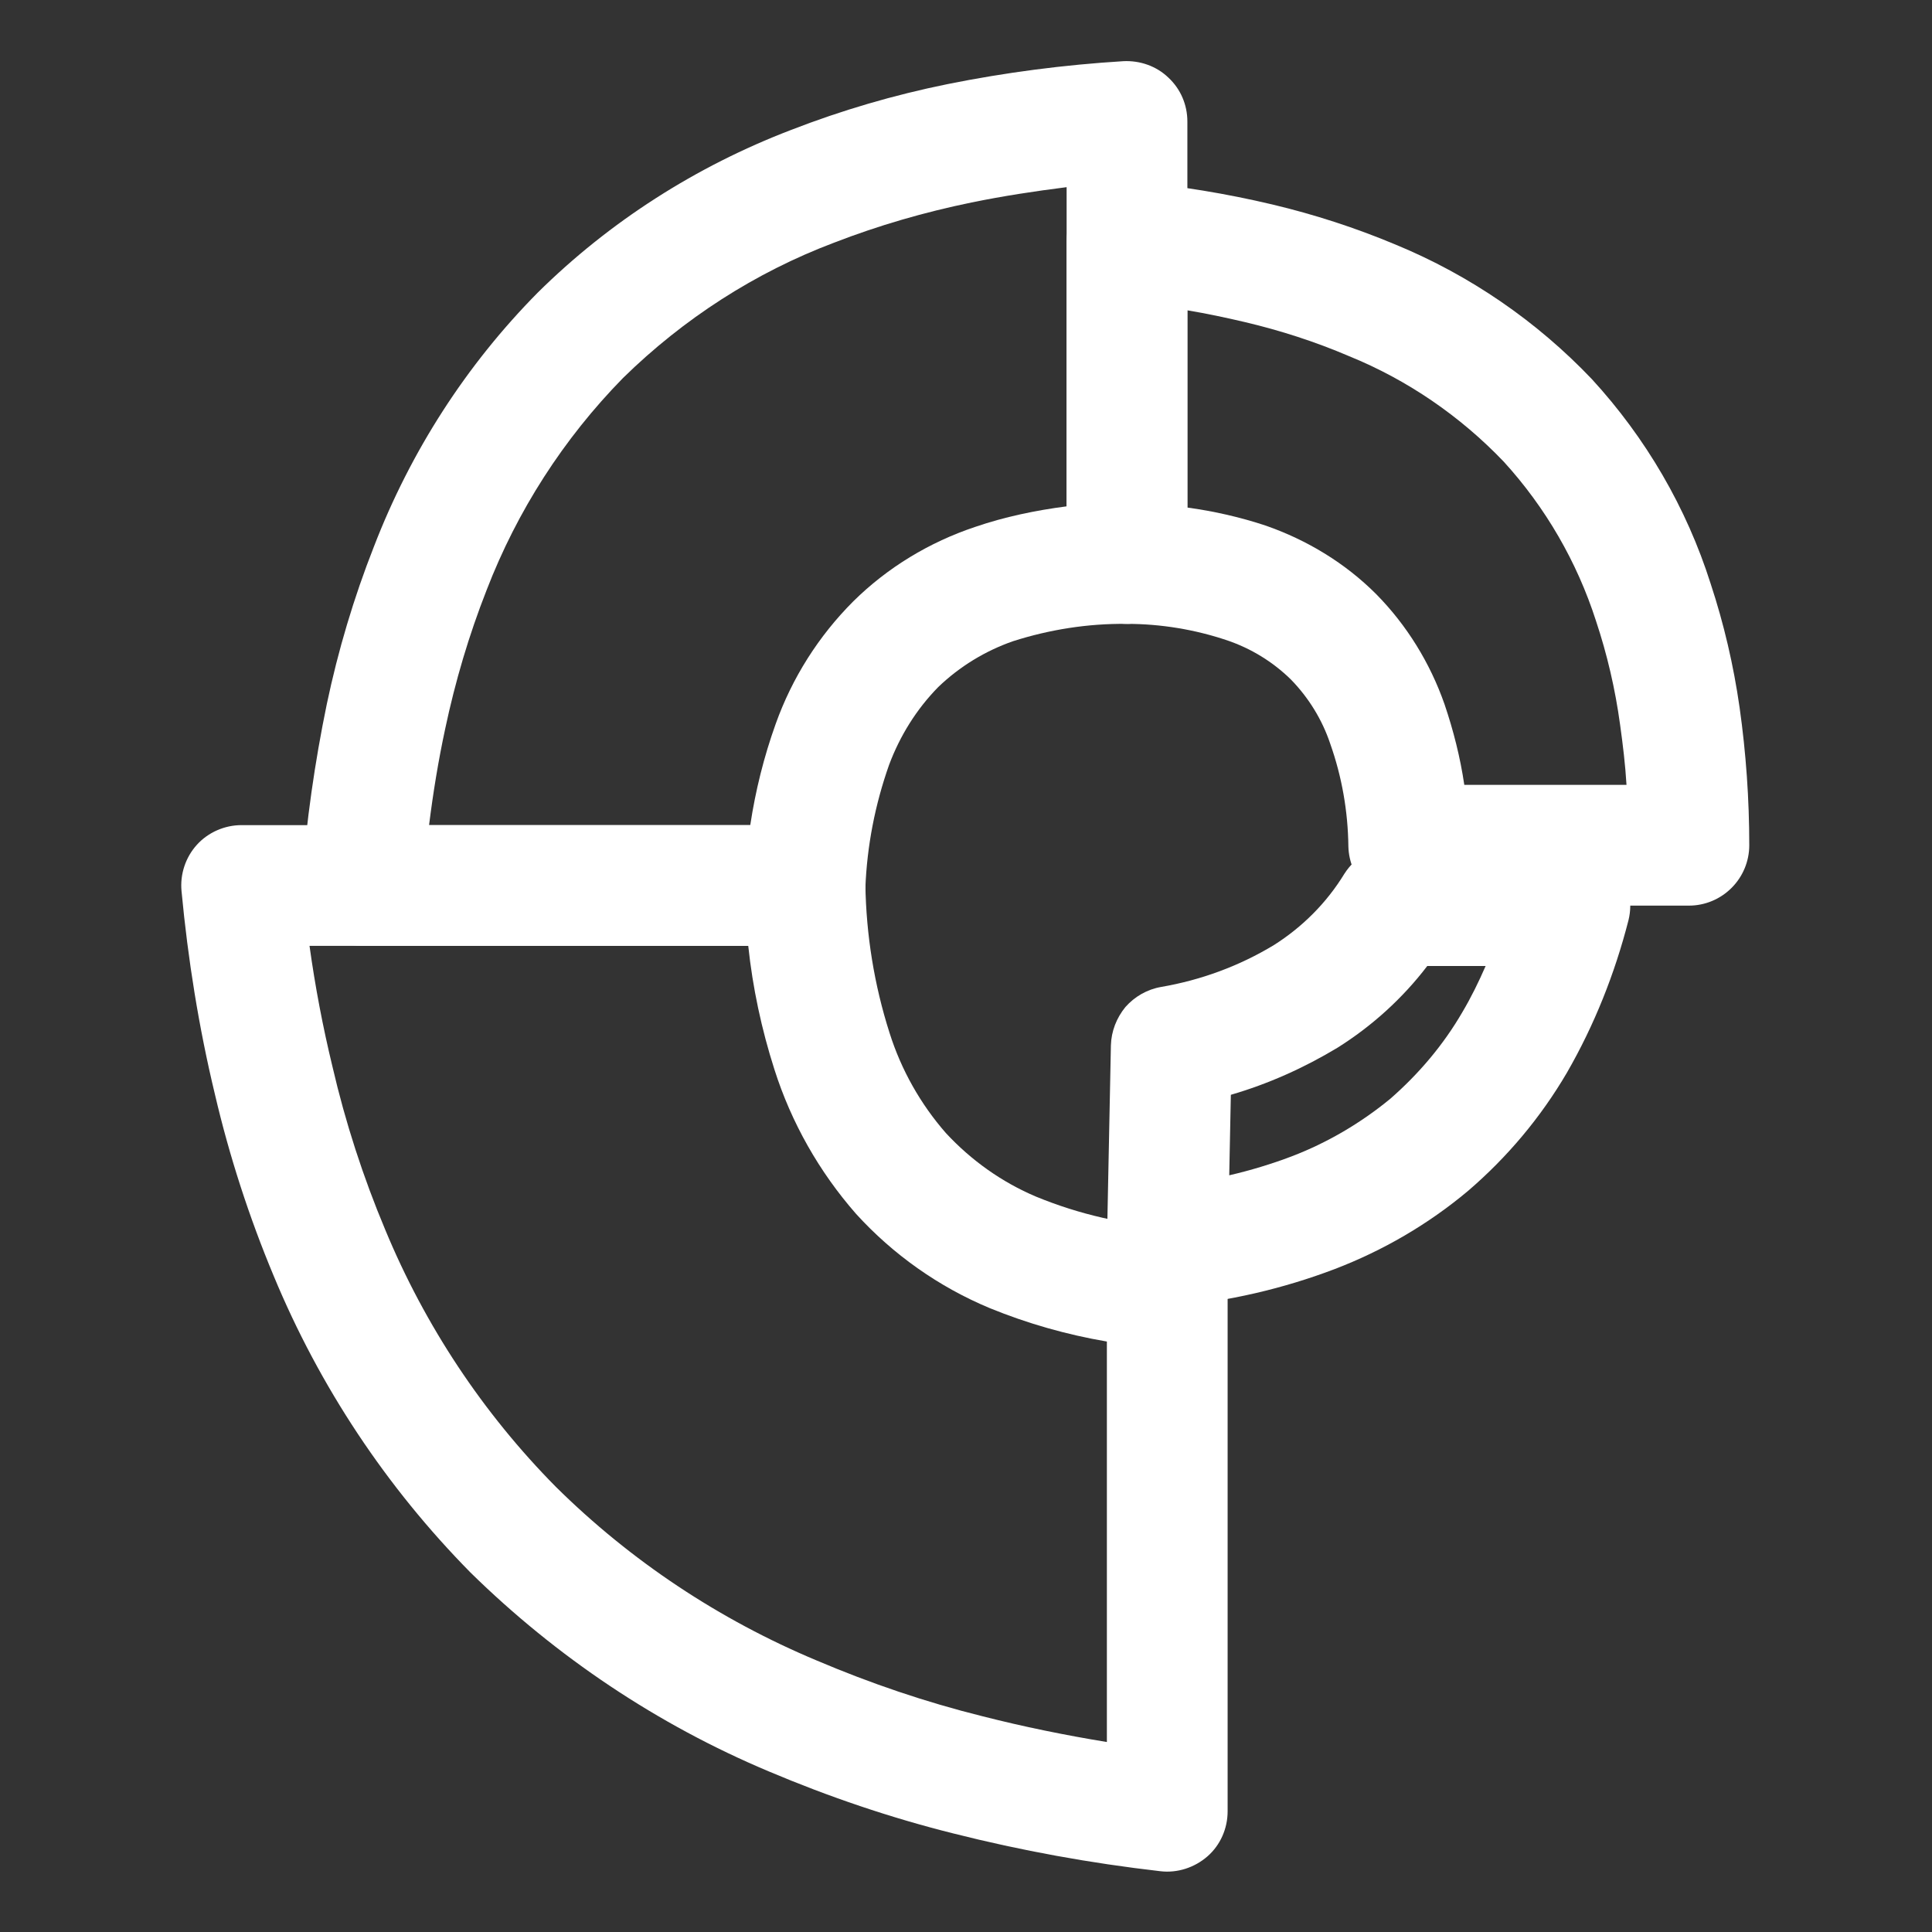 <?xml version="1.0" encoding="UTF-8" standalone="no"?><!-- Generator: Gravit.io --><svg xmlns="http://www.w3.org/2000/svg" xmlns:xlink="http://www.w3.org/1999/xlink" style="isolation:isolate" viewBox="0 0 48 48" width="48pt" height="48pt"><rect x="0" y="0" width="48" height="48" fill="#333333" stroke="none"/><linearGradient id="_lgradient_18" x1="0" y1="0.5" x2="1" y2="0.5" gradientTransform="matrix(13.004,0,0,11.467,27.5,21)" gradientUnits="userSpaceOnUse"><stop offset="0%" stop-opacity="1" style="stop-color:rgb(255,255,255)"/><stop offset="98.696%" stop-opacity="1" style="stop-color:rgb(255,255,255)"/></linearGradient><path d=" M 34.68 21 L 39 21 C 39.46 21 39.9 21.21 40.18 21.58 C 40.47 21.94 40.57 22.41 40.46 22.86 C 40.12 24.19 39.61 25.47 38.93 26.65 C 38.28 27.76 37.45 28.75 36.47 29.59 C 35.48 30.42 34.36 31.07 33.16 31.53 C 31.87 32.02 30.52 32.33 29.14 32.46 C 28.72 32.5 28.29 32.36 27.98 32.07 C 27.67 31.78 27.49 31.37 27.5 30.94 L 27.6 25.97 C 27.61 25.62 27.74 25.29 27.96 25.02 C 28.19 24.76 28.5 24.58 28.85 24.52 C 29.84 24.35 30.79 24 31.65 23.48 C 32.36 23.03 32.96 22.43 33.4 21.71 C 33.68 21.27 34.16 21 34.68 21 Z  M 35.46 24 L 36.91 24 C 36.74 24.39 36.55 24.78 36.33 25.15 C 35.86 25.96 35.25 26.68 34.54 27.3 C 33.81 27.9 32.98 28.39 32.09 28.73 C 31.59 28.92 31.06 29.08 30.54 29.2 L 30.58 27.2 C 31.51 26.93 32.4 26.53 33.23 26.03 C 34.09 25.49 34.85 24.8 35.46 24 Z " fill-rule="evenodd" fill="url(#_lgradient_18)"/><path d=" M 28 6 L 28 21 L 41.963 21 C 41.987 20.667 42 20.334 42 20 C 42 12.268 35.732 6 28 6 Z " fill="none"/><linearGradient id="_lgradient_19" x1="0" y1="0.5" x2="1" y2="0.5" gradientTransform="matrix(16.96,0,0,17.997,26.5,4.503)" gradientUnits="userSpaceOnUse"><stop offset="0%" stop-opacity="1" style="stop-color:rgb(255,255,255)"/><stop offset="100%" stop-opacity="1" style="stop-color:rgb(255,255,255)"/></linearGradient><path d=" M 41.96 22.5 L 35 22.5 C 34.61 22.5 34.23 22.35 33.95 22.07 C 33.67 21.79 33.51 21.42 33.5 21.03 C 33.49 20.16 33.34 19.3 33.05 18.48 C 32.85 17.88 32.51 17.33 32.07 16.88 C 31.62 16.44 31.08 16.11 30.49 15.91 C 29.69 15.64 28.84 15.5 28 15.5 C 27.6 15.5 27.22 15.34 26.94 15.06 C 26.66 14.78 26.5 14.4 26.5 14 L 26.5 6 C 26.5 5.58 26.68 5.17 26.99 4.89 C 27.3 4.61 27.72 4.47 28.14 4.51 C 29.31 4.62 30.47 4.81 31.61 5.08 C 32.66 5.33 33.68 5.66 34.68 6.08 C 36.52 6.84 38.18 7.98 39.55 9.42 C 40.89 10.88 41.9 12.61 42.5 14.5 C 42.83 15.5 43.07 16.53 43.22 17.58 C 43.38 18.71 43.46 19.86 43.46 21 C 43.46 21.4 43.3 21.78 43.02 22.06 C 42.74 22.34 42.36 22.5 41.96 22.5 Z  M 40.41 19.5 L 36.38 19.5 C 36.28 18.82 36.11 18.15 35.89 17.5 C 35.53 16.47 34.95 15.53 34.19 14.76 C 33.42 13.99 32.48 13.42 31.45 13.06 C 30.82 12.85 30.16 12.7 29.5 12.61 L 29.5 7.71 C 29.98 7.79 30.45 7.89 30.92 8 C 31.81 8.21 32.68 8.49 33.52 8.85 C 34.97 9.44 36.28 10.34 37.36 11.47 C 38.4 12.61 39.18 13.96 39.65 15.42 C 39.93 16.26 40.13 17.12 40.25 18 C 40.32 18.5 40.38 19 40.41 19.5 Z " fill-rule="evenodd" fill="url(#_lgradient_19)"/><path d=" M 27.5 3 C 17.283 3 9 11.283 9 21.5 C 9.004 21.667 9.009 21.833 9.018 22 L 28 22 L 28 3.018 C 27.833 3.009 27.667 3.004 27.5 3 L 27.5 3 Z " fill="none"/><linearGradient id="_lgradient_20" x1="0" y1="0.5" x2="1" y2="0.5" gradientTransform="matrix(22.004,0,0,21.982,7.496,1.518)" gradientUnits="userSpaceOnUse"><stop offset="0%" stop-opacity="1" style="stop-color:rgb(255,255,255)"/><stop offset="51.739%" stop-opacity="1" style="stop-color:rgb(255,255,255)"/><stop offset="98.261%" stop-opacity="1" style="stop-color:rgb(255,255,255)"/></linearGradient><path d=" M 29.5 3.02 L 29.5 14 C 29.5 14.4 29.34 14.78 29.06 15.07 C 28.77 15.35 28.39 15.5 27.98 15.5 C 27.03 15.49 26.08 15.64 25.17 15.93 C 24.48 16.17 23.84 16.56 23.31 17.07 C 22.77 17.62 22.36 18.28 22.09 19 C 21.74 19.99 21.54 21.02 21.5 22.06 C 21.48 22.45 21.32 22.81 21.04 23.08 C 20.76 23.35 20.39 23.5 20 23.5 L 9 23.5 C 8.58 23.5 8.19 23.33 7.9 23.02 C 7.62 22.72 7.47 22.31 7.5 21.89 C 7.61 20.41 7.82 18.94 8.12 17.49 C 8.4 16.16 8.79 14.85 9.29 13.58 C 10.2 11.22 11.58 9.07 13.36 7.27 C 15.15 5.5 17.3 4.13 19.65 3.23 C 20.91 2.74 22.21 2.36 23.54 2.09 C 24.98 1.8 26.44 1.61 27.91 1.52 C 28.32 1.5 28.73 1.64 29.03 1.93 C 29.33 2.21 29.5 2.6 29.5 3.02 Z  M 26.5 4.65 L 26.5 12.58 C 25.73 12.68 24.96 12.84 24.23 13.09 C 23.09 13.47 22.05 14.1 21.2 14.94 C 20.34 15.8 19.68 16.84 19.27 17.99 C 18.98 18.8 18.77 19.64 18.64 20.5 L 10.66 20.5 C 10.76 19.7 10.89 18.9 11.06 18.11 C 11.31 16.93 11.65 15.78 12.09 14.66 C 12.85 12.69 14 10.9 15.48 9.39 C 16.98 7.92 18.76 6.77 20.72 6.03 C 21.83 5.6 22.97 5.27 24.14 5.03 C 24.92 4.87 25.71 4.75 26.5 4.65 Z " fill-rule="evenodd" fill="url(#_lgradient_20)"/><path d=" M 6 22 C 6 34.703 16.297 45 29 45 L 29 22 L 6 22 Z " fill="none"/><linearGradient id="_lgradient_21" x1="0" y1="0.5" x2="1" y2="0.5" gradientTransform="matrix(25.997,0,0,26,4.503,20.5)" gradientUnits="userSpaceOnUse"><stop offset="0%" stop-opacity="1" style="stop-color:rgb(255,255,255)"/><stop offset="97.826%" stop-opacity="1" style="stop-color:rgb(255,255,255)"/></linearGradient><path d=" M 30.5 32 L 30.5 45 C 30.5 45.43 30.32 45.84 30 46.12 C 29.68 46.4 29.25 46.54 28.83 46.49 C 27.09 46.29 25.38 45.98 23.68 45.55 C 22.12 45.16 20.59 44.64 19.1 44.01 C 16.34 42.85 13.83 41.17 11.69 39.07 C 9.6 36.95 7.94 34.45 6.8 31.7 C 6.19 30.24 5.7 28.73 5.34 27.19 C 4.94 25.53 4.67 23.84 4.51 22.14 C 4.47 21.72 4.61 21.3 4.89 20.99 C 5.17 20.68 5.58 20.5 6 20.5 L 20 20.5 C 20.39 20.5 20.77 20.66 21.05 20.93 C 21.33 21.21 21.49 21.58 21.5 21.98 C 21.52 23.23 21.72 24.47 22.1 25.66 C 22.39 26.58 22.87 27.43 23.5 28.15 C 24.13 28.83 24.89 29.37 25.74 29.73 C 26.81 30.17 27.94 30.43 29.1 30.5 C 29.48 30.53 29.83 30.7 30.09 30.97 C 30.35 31.25 30.5 31.62 30.5 32 Z  M 27.5 33.33 L 27.5 43.28 C 26.46 43.11 25.43 42.9 24.41 42.64 C 23 42.29 21.62 41.82 20.28 41.25 C 17.87 40.24 15.67 38.78 13.81 36.94 C 12 35.11 10.56 32.94 9.57 30.55 C 9.02 29.24 8.58 27.88 8.26 26.5 C 8.02 25.51 7.83 24.51 7.69 23.5 L 18.59 23.5 C 18.7 24.54 18.92 25.57 19.24 26.57 C 19.66 27.89 20.35 29.11 21.27 30.16 C 22.19 31.17 23.32 31.97 24.59 32.5 C 25.52 32.88 26.5 33.16 27.5 33.33 Z " fill-rule="evenodd" fill="url(#_lgradient_21)"/></svg>
